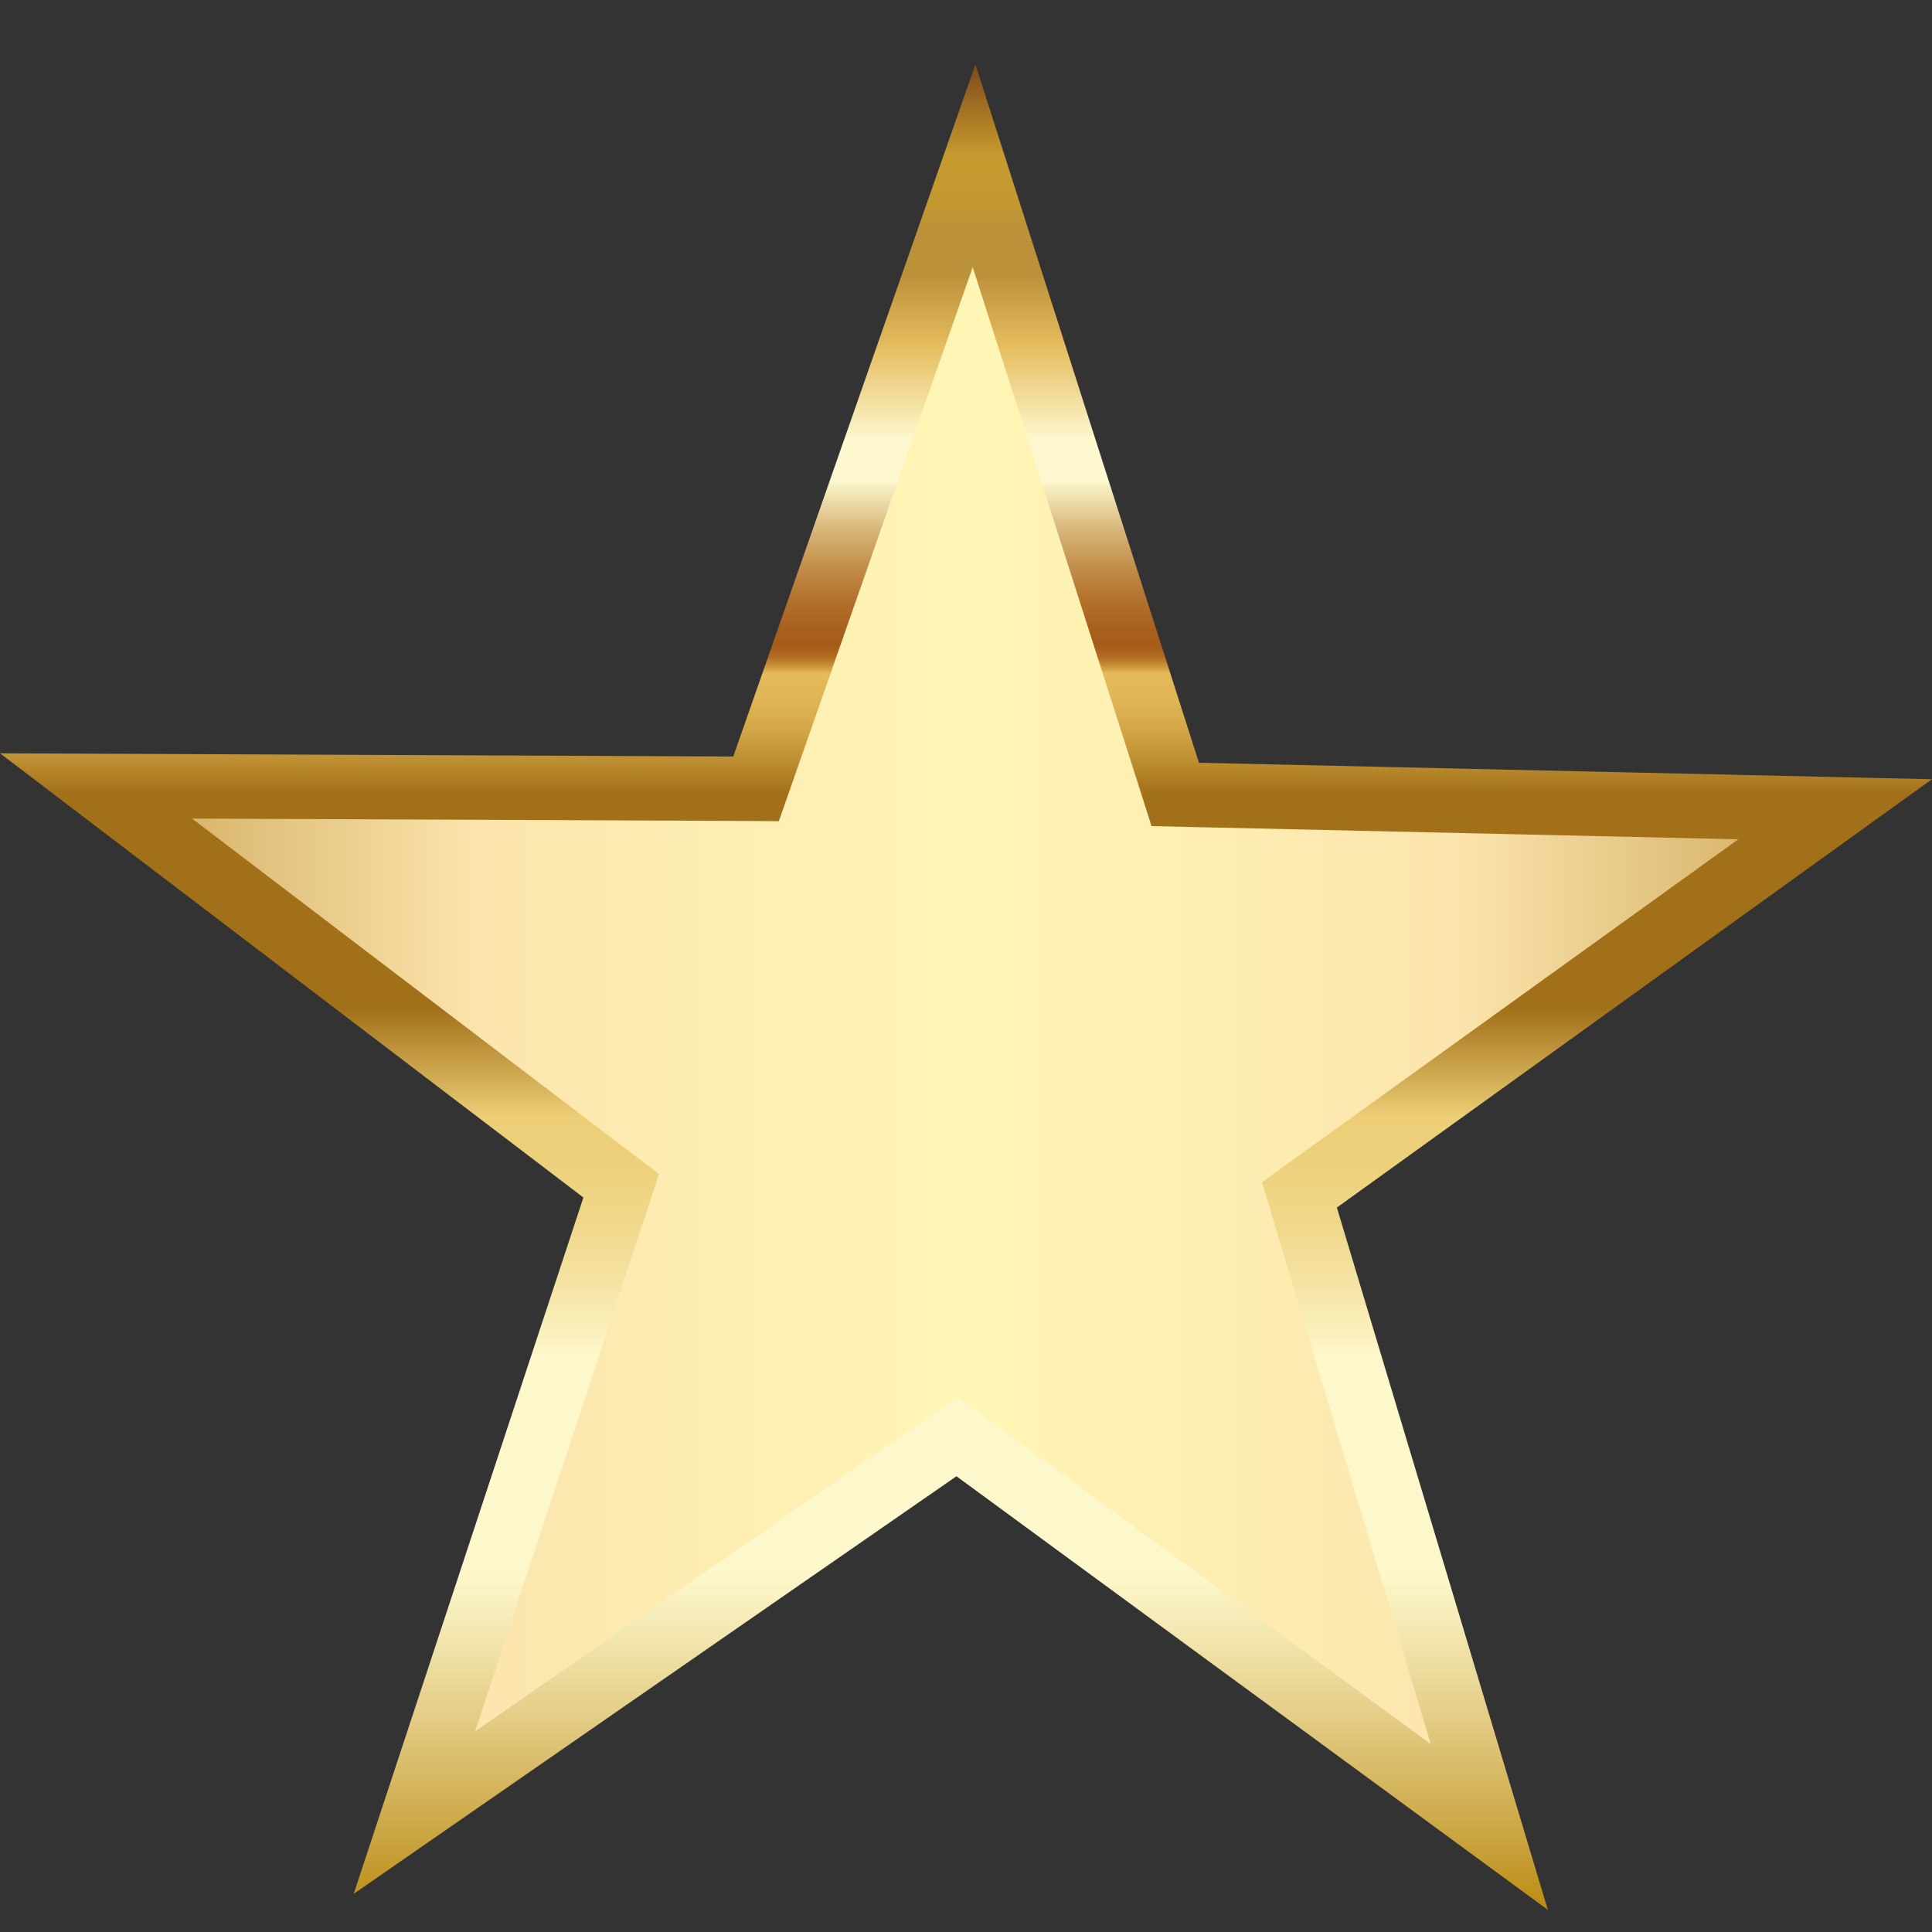 <svg width="30" height="30" viewBox="0 0 30 30" fill="none" xmlns="http://www.w3.org/2000/svg">
  <rect x="0" y="0" width="30" height="30" fill="#333333" stroke="none"/>
  <path
    d="M20.28 18.895L23.126 28.37L15.148 22.52L14.86 22.309L14.567 22.512L6.435 28.146L9.534 18.751L9.646 18.412L9.362 18.197L1.491 12.204L11.384 12.247L11.74 12.249L11.858 11.912L15.125 2.574L18.141 11.996L18.249 12.336L18.606 12.344L28.496 12.566L20.467 18.345L20.178 18.554L20.28 18.895Z"
    fill="url(#paint0_linear)" stroke="url(#paint1_linear)"/>
  <defs>
    <linearGradient id="paint0_linear" x1="-0.009" y1="15.336" x2="30.025" y2="15.336"
                    gradientUnits="userSpaceOnUse">
      <stop offset="0.006" stop-color="#C39945"/>
      <stop offset="0.25" stop-color="#FCE5AE"/>
      <stop offset="0.5" stop-color="#FFF6B5"/>
      <stop offset="0.75" stop-color="#FCE5AE"/>
      <stop offset="1" stop-color="#C39945"/>
    </linearGradient>
    <linearGradient id="paint1_linear" x1="15.008" y1="29.671" x2="15.008" y2="1" gradientUnits="userSpaceOnUse">
      <stop stop-color="#BA8C10"/>
      <stop offset="0.033" stop-color="#C7A039"/>
      <stop offset="0.106" stop-color="#E4CD86"/>
      <stop offset="0.159" stop-color="#F6ECB9"/>
      <stop offset="0.185" stop-color="#FDF8CC"/>
      <stop offset="0.299" stop-color="#FDF8CC"/>
      <stop offset="0.31" stop-color="#FBF2C0"/>
      <stop offset="0.343" stop-color="#F4E2A0"/>
      <stop offset="0.375" stop-color="#F0D789"/>
      <stop offset="0.405" stop-color="#EDD07B"/>
      <stop offset="0.43" stop-color="#ECCE76"/>
      <stop offset="0.489" stop-color="#A17018"/>
      <stop offset="0.605" stop-color="#A17018"/>
      <stop offset="0.605" stop-color="#A27018"/>
      <stop offset="0.623" stop-color="#BD8E32"/>
      <stop offset="0.639" stop-color="#D2A646"/>
      <stop offset="0.655" stop-color="#DFB555"/>
      <stop offset="0.67" stop-color="#E4BA5A"/>
      <stop offset="0.672" stop-color="#D6A548"/>
      <stop offset="0.676" stop-color="#C08430"/>
      <stop offset="0.679" stop-color="#B16D22"/>
      <stop offset="0.683" stop-color="#A9601B"/>
      <stop offset="0.686" stop-color="#A65B19"/>
      <stop offset="0.695" stop-color="#A9611E"/>
      <stop offset="0.71" stop-color="#B2712D"/>
      <stop offset="0.727" stop-color="#C28D49"/>
      <stop offset="0.748" stop-color="#D8B679"/>
      <stop offset="0.77" stop-color="#F6ECBF"/>
      <stop offset="0.774" stop-color="#FDF8CF"/>
      <stop offset="0.796" stop-color="#FDF8CF"/>
      <stop offset="0.847" stop-color="#E5BD5F"/>
      <stop offset="0.886" stop-color="#BB913A"/>
      <stop offset="0.912" stop-color="#BB913A"/>
      <stop offset="0.915" stop-color="#BE9437"/>
      <stop offset="0.925" stop-color="#C39830"/>
      <stop offset="0.951" stop-color="#C59A2E"/>
      <stop offset="1" stop-color="#7F4818"/>
    </linearGradient>
  </defs>
</svg>
